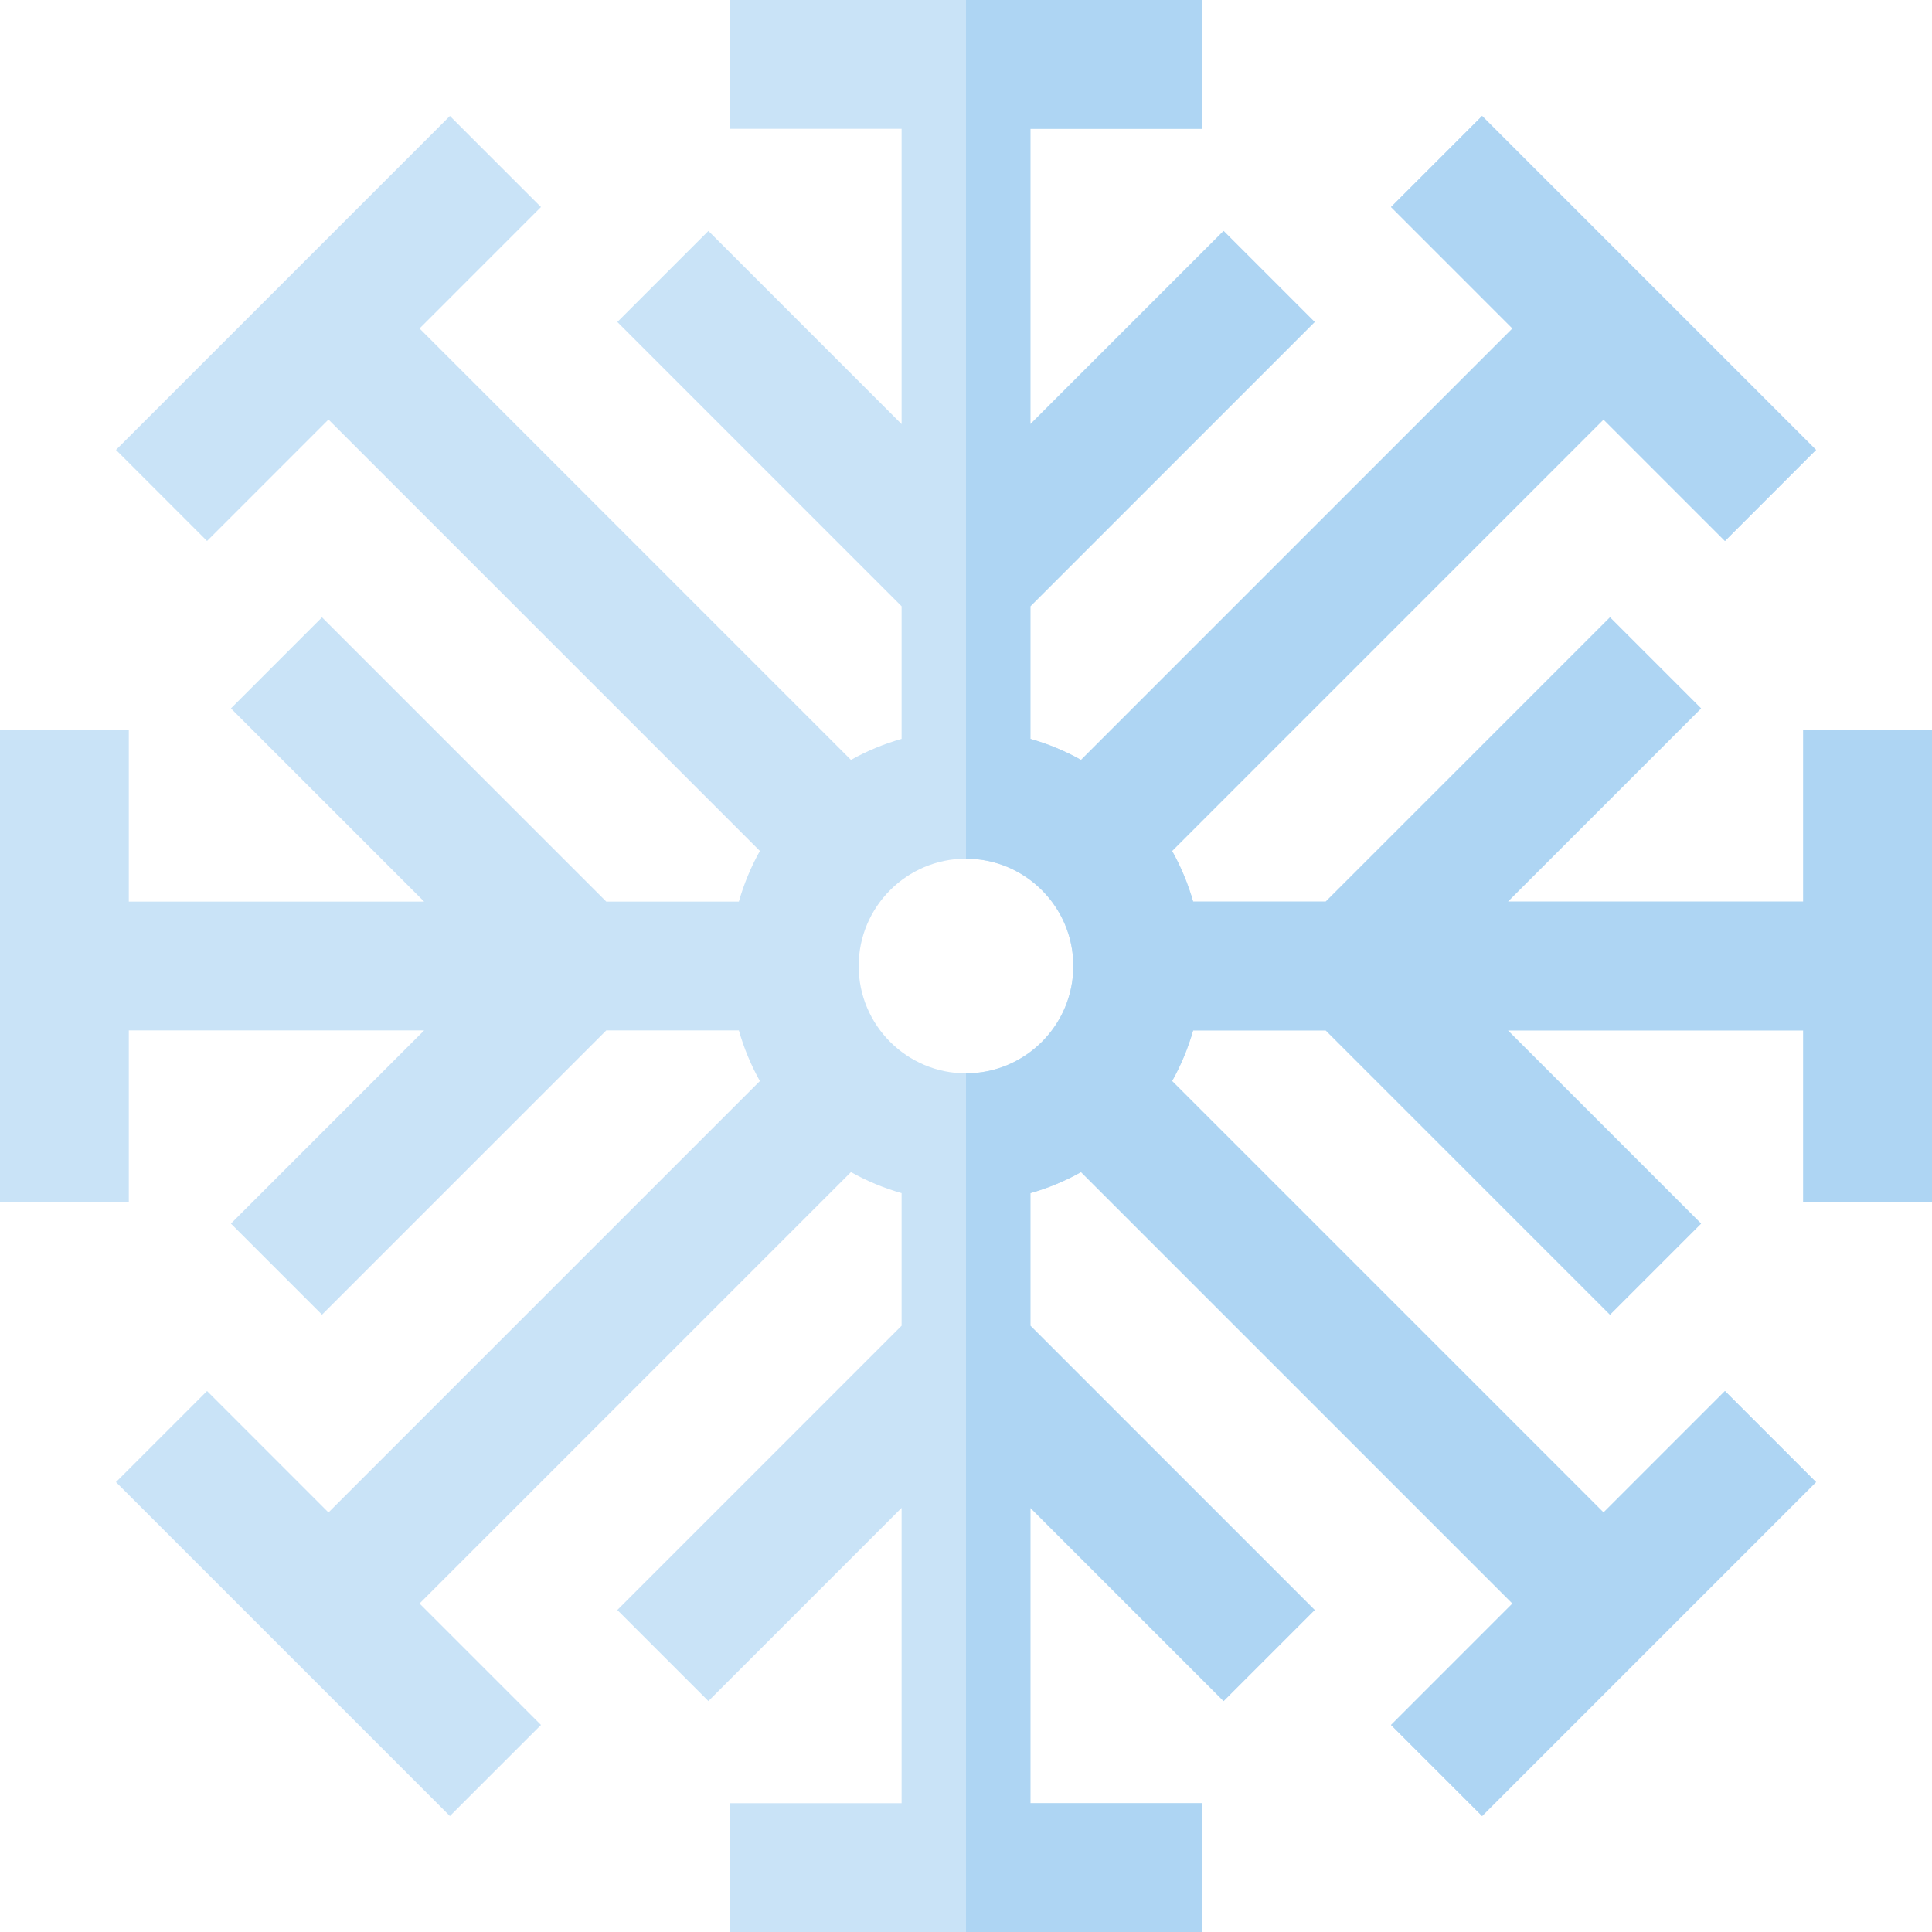 <?xml version="1.0" encoding="iso-8859-1"?>
<!-- Generator: Adobe Illustrator 19.0.0, SVG Export Plug-In . SVG Version: 6.00 Build 0)  -->
<svg version="1.1" id="Layer_1" xmlns="http://www.w3.org/2000/svg" xmlns:xlink="http://www.w3.org/1999/xlink" x="0px" y="0px"
	 viewBox="0 0 512 512" style="enable-background:new 0 0 512 512;" xml:space="preserve">
<path style="fill:#C9E3F7;" d="M512,318.578V193.422h-34.133v45.511h-78.264l51.2-51.2l-24.136-24.136l-75.336,75.336h-35.138
	c-1.343-4.723-3.219-9.219-5.572-13.419l114.33-114.33l32.181,32.182l24.136-24.136l-88.497-88.5l-24.136,24.136l32.181,32.182
	l-114.33,114.33c-4.198-2.353-8.697-4.23-13.419-5.572v-35.138l75.336-75.336l-24.136-24.136l-51.2,51.2V34.133h45.511V0H193.422
	v34.133h45.511v78.264l-51.2-51.2l-24.136,24.136l75.336,75.336v35.138c-4.722,1.341-9.219,3.219-13.419,5.572l-114.33-114.33
	l32.181-32.182L119.23,30.731L30.733,119.23l24.136,24.136l32.181-32.182l114.328,114.33c-2.352,4.2-4.23,8.696-5.571,13.419
	h-35.138l-75.336-75.335l-24.136,24.136l51.2,51.2H34.133v-45.511H0v125.156h34.133v-45.511h78.264l-51.2,51.2l24.136,24.136
	l75.336-75.336h35.138c1.341,4.723,3.219,9.219,5.571,13.419L87.049,400.815l-32.181-32.182l-24.136,24.136l88.497,88.499
	l24.136-24.136l-32.181-32.182l114.33-114.33c4.2,2.353,8.697,4.23,13.419,5.572v35.138l-75.336,75.337l24.136,24.136l51.2-51.2
	v78.264h-45.511V512h125.156v-34.133h-45.511v-78.264l51.2,51.2l24.136-24.136l-75.336-75.336v-35.138
	c4.722-1.341,9.221-3.219,13.419-5.572l114.33,114.33l-32.181,32.182l24.136,24.136l88.497-88.499l-24.136-24.136l-32.181,32.182
	l-114.33-114.331c2.353-4.2,4.23-8.696,5.572-13.419h35.138l75.336,75.336l24.136-24.136l-51.2-51.2h78.264v45.511H512z
	 M284.444,256c0,15.684-12.76,28.444-28.444,28.444s-28.444-12.76-28.444-28.444s12.76-28.444,28.444-28.444
	S284.444,240.316,284.444,256z"/>
<path style="fill:#AED5F3;" d="M512,318.578V193.422h-34.133v45.511h-78.264l51.2-51.2l-24.136-24.136l-75.336,75.336h-35.138
	c-1.343-4.723-3.219-9.219-5.572-13.419l114.33-114.33l32.181,32.182l24.136-24.136l-88.497-88.5l-24.136,24.136l32.181,32.182
	l-114.33,114.33c-4.198-2.353-8.697-4.23-13.419-5.572v-35.138l75.336-75.336l-24.136-24.136l-51.2,51.2V34.133h45.511V0H256
	v227.556c15.684,0,28.444,12.76,28.444,28.444s-12.76,28.444-28.444,28.444V512h62.578v-34.133h-45.511v-78.264l51.2,51.2
	l24.136-24.136l-75.336-75.336v-35.138c4.722-1.341,9.221-3.219,13.419-5.572l114.33,114.33l-32.181,32.182l24.136,24.136
	l88.497-88.499l-24.136-24.136l-32.181,32.182l-114.33-114.331c2.353-4.2,4.23-8.696,5.572-13.419h35.138l75.336,75.336
	l24.136-24.136l-51.2-51.2h78.264v45.511H512z"/>
<g>
</g>
<g>
</g>
<g>
</g>
<g>
</g>
<g>
</g>
<g>
</g>
<g>
</g>
<g>
</g>
<g>
</g>
<g>
</g>
<g>
</g>
<g>
</g>
<g>
</g>
<g>
</g>
<g>
</g>
</svg>
